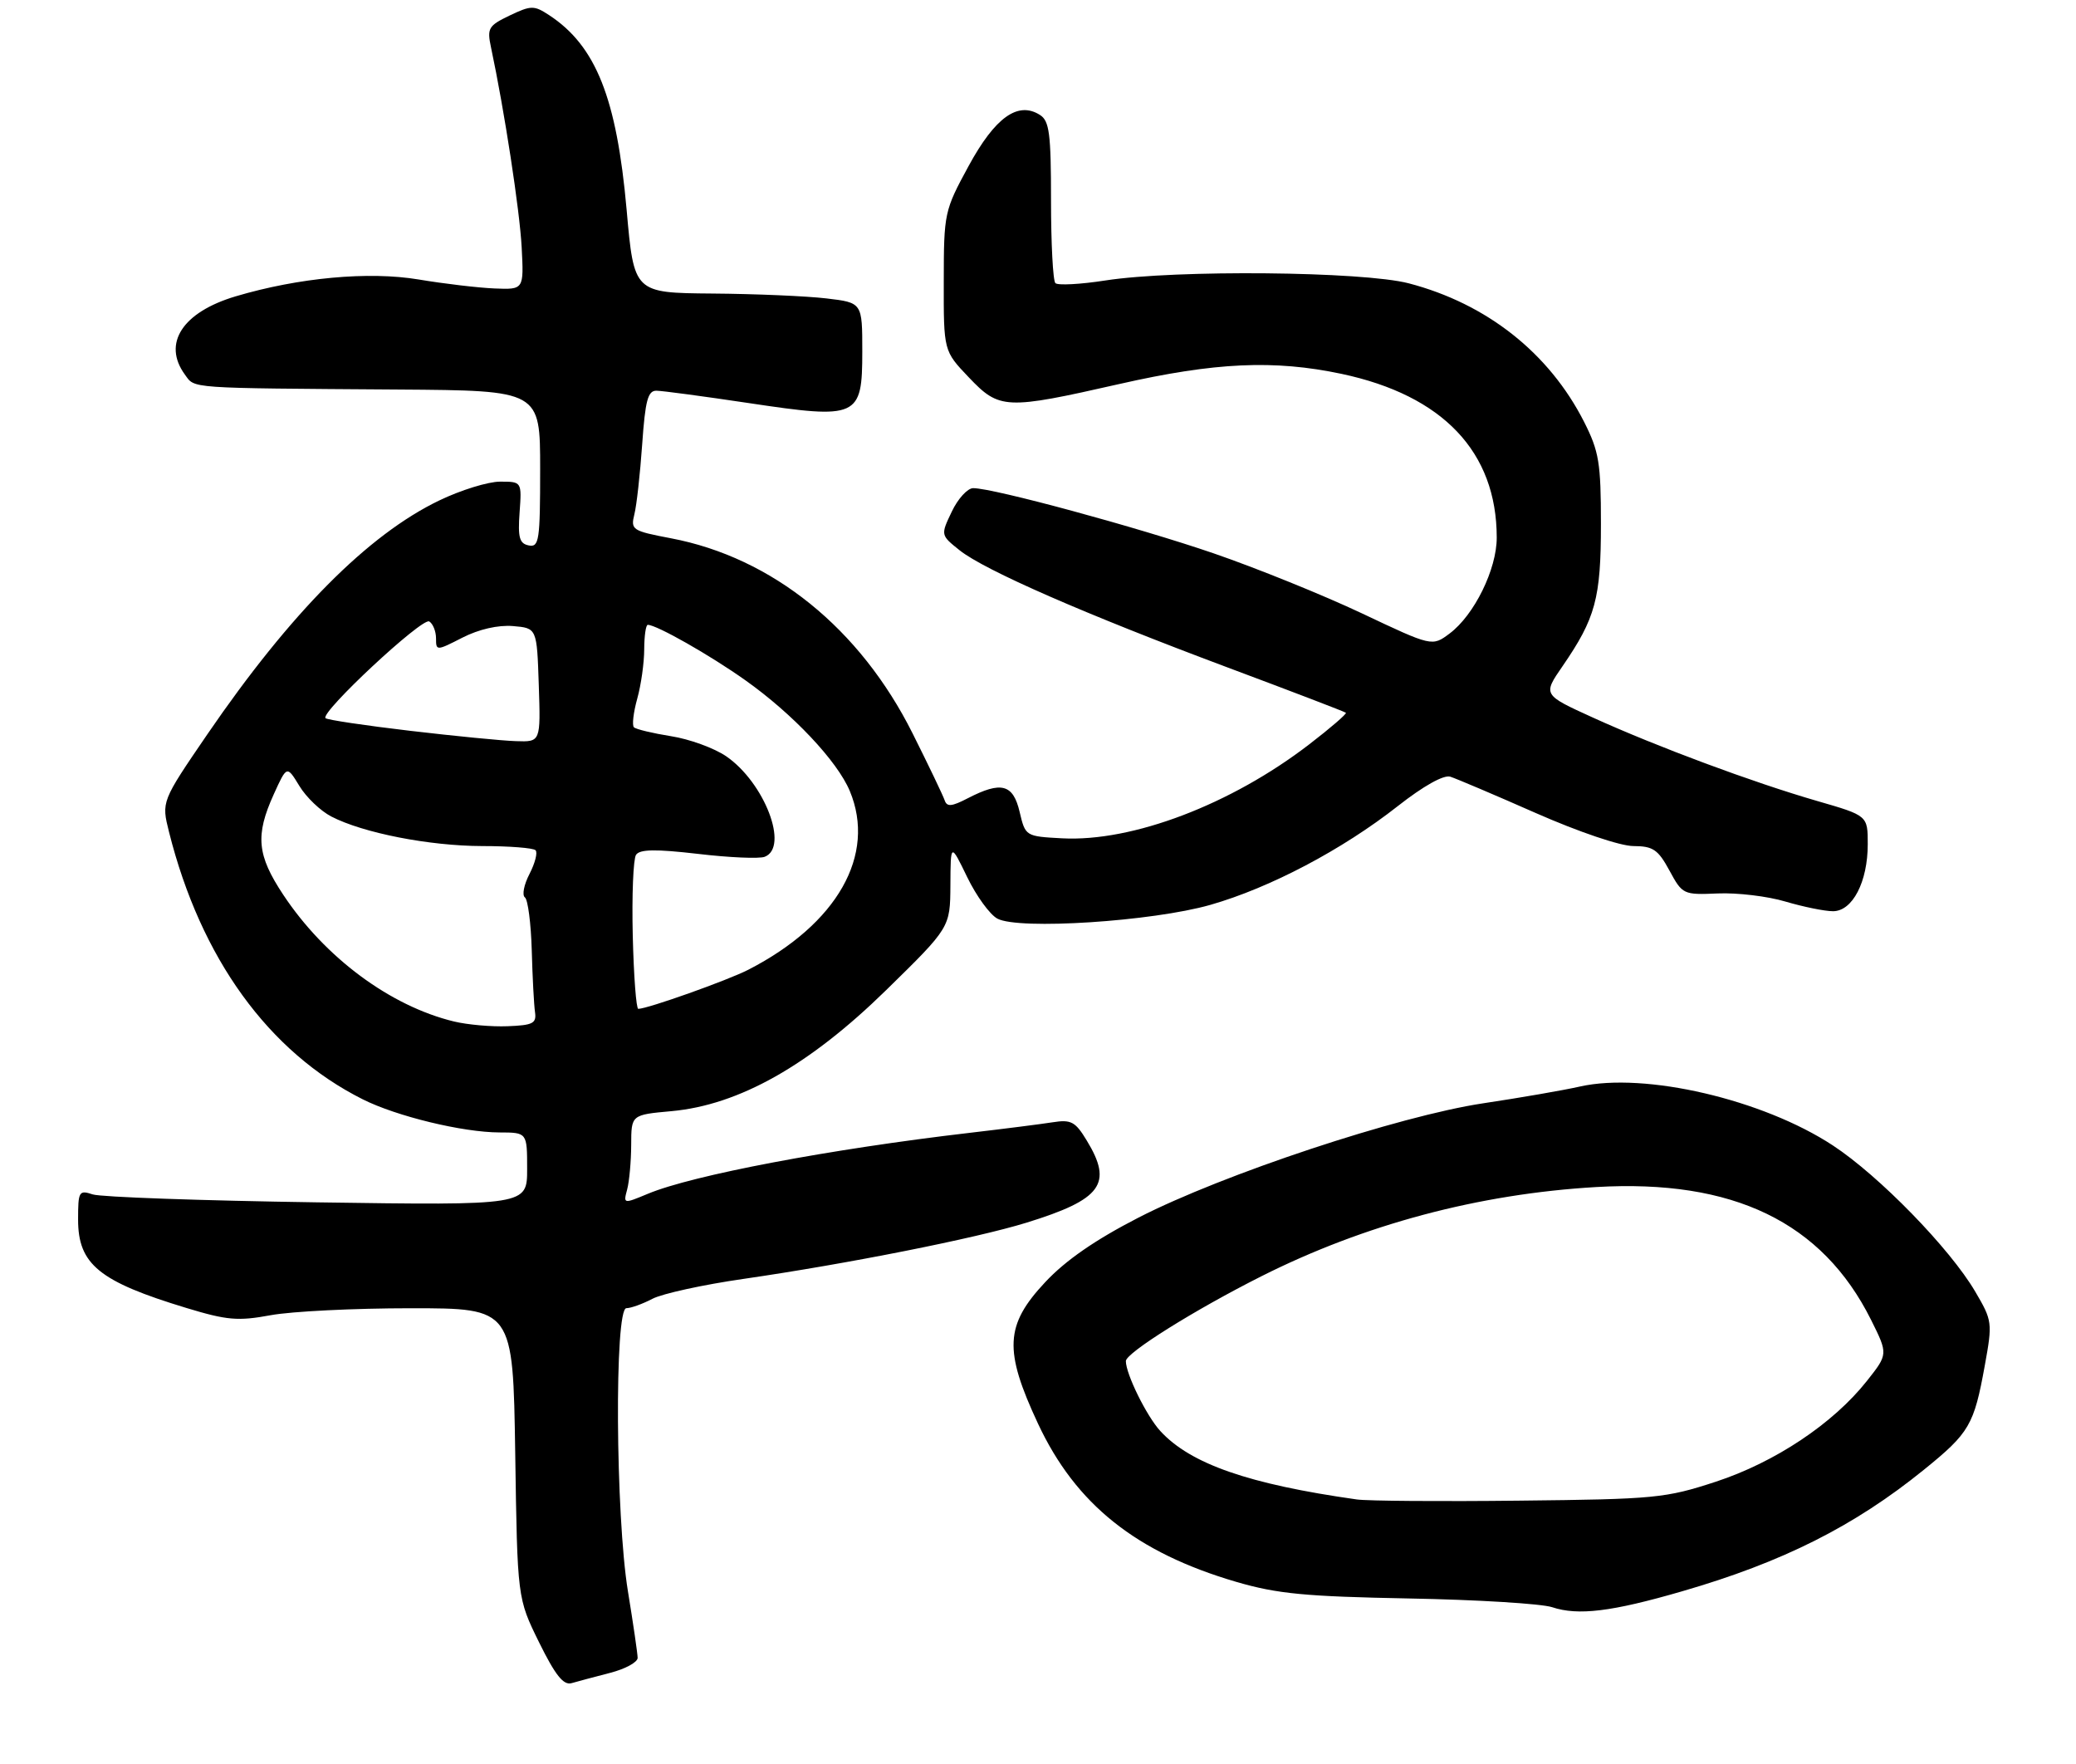 <?xml version="1.0" encoding="UTF-8" standalone="no"?>
<!DOCTYPE svg PUBLIC "-//W3C//DTD SVG 1.1//EN" "http://www.w3.org/Graphics/SVG/1.1/DTD/svg11.dtd" >
<svg xmlns="http://www.w3.org/2000/svg" xmlns:xlink="http://www.w3.org/1999/xlink" version="1.1" viewBox="0 0 319 271">
 <g >
 <path fill="currentColor"
d=" M 93.75 257.02 C 96.09 256.42 97.99 255.38 97.98 254.71 C 97.97 254.05 97.30 249.45 96.49 244.50 C 94.58 232.87 94.40 201.00 96.25 200.99 C 96.94 200.99 98.74 200.34 100.25 199.55 C 101.76 198.76 108.06 197.38 114.25 196.49 C 130.31 194.16 149.96 190.25 157.71 187.86 C 169.30 184.28 171.06 181.89 166.98 175.21 C 165.23 172.32 164.58 171.98 161.74 172.43 C 159.96 172.71 154.22 173.44 149.00 174.05 C 127.56 176.55 106.40 180.55 99.54 183.42 C 95.79 184.98 95.77 184.98 96.37 182.75 C 96.70 181.51 96.98 178.42 96.99 175.89 C 97.00 171.28 97.00 171.28 103.17 170.72 C 113.54 169.78 124.35 163.69 136.17 152.12 C 146.00 142.50 146.00 142.50 146.04 136.00 C 146.07 129.50 146.07 129.50 148.62 134.76 C 150.02 137.65 152.10 140.52 153.26 141.14 C 156.55 142.90 177.07 141.57 186.00 139.02 C 195.16 136.40 206.26 130.55 214.80 123.84 C 218.72 120.76 221.83 119.02 222.85 119.33 C 223.76 119.62 229.68 122.13 236.00 124.92 C 242.59 127.82 248.99 129.99 251.00 129.99 C 254.01 130.00 254.78 130.53 256.53 133.75 C 258.52 137.43 258.66 137.50 263.96 137.27 C 266.94 137.14 271.62 137.70 274.36 138.52 C 277.11 139.33 280.39 140.00 281.66 140.00 C 284.66 140.00 287.00 135.49 287.00 129.70 C 287.00 125.31 287.00 125.31 279.25 123.07 C 269.33 120.20 254.63 114.73 244.79 110.26 C 237.07 106.75 237.07 106.75 240.09 102.37 C 245.18 94.97 246.00 91.94 246.00 80.50 C 246.00 71.12 245.71 69.36 243.42 64.83 C 238.05 54.24 228.45 46.66 216.47 43.53 C 209.39 41.69 180.65 41.42 169.86 43.09 C 166.00 43.69 162.54 43.87 162.17 43.50 C 161.80 43.13 161.50 37.40 161.50 30.78 C 161.50 20.54 161.25 18.57 159.80 17.66 C 156.42 15.51 152.91 18.02 148.84 25.50 C 145.11 32.36 145.03 32.71 145.02 43.21 C 145.00 53.92 145.00 53.92 148.85 57.96 C 153.58 62.93 154.49 62.97 172.00 59.00 C 186.72 55.66 195.77 55.25 206.14 57.44 C 221.73 60.75 229.98 69.44 229.99 82.59 C 230.00 87.46 226.53 94.51 222.74 97.34 C 220.06 99.34 220.06 99.34 209.28 94.24 C 203.35 91.44 193.10 87.29 186.50 85.02 C 174.75 80.99 152.66 75.00 149.54 75.00 C 148.68 75.00 147.19 76.62 146.25 78.61 C 144.53 82.21 144.53 82.21 147.46 84.55 C 151.31 87.62 166.70 94.35 188.69 102.57 C 198.48 106.23 206.64 109.35 206.81 109.51 C 206.98 109.66 204.45 111.85 201.18 114.36 C 189.16 123.61 174.01 129.37 163.21 128.80 C 157.59 128.50 157.56 128.48 156.68 124.75 C 155.68 120.47 153.86 119.99 148.74 122.63 C 146.21 123.94 145.50 124.00 145.15 122.94 C 144.90 122.21 142.69 117.59 140.23 112.68 C 132.16 96.55 118.67 85.66 103.09 82.70 C 97.14 81.57 96.89 81.40 97.48 79.01 C 97.83 77.63 98.36 72.79 98.68 68.25 C 99.15 61.52 99.55 60.00 100.88 60.03 C 101.77 60.04 108.12 60.89 115.00 61.92 C 131.86 64.45 132.50 64.16 132.50 53.99 C 132.50 46.50 132.50 46.50 127.00 45.85 C 123.97 45.49 116.08 45.15 109.46 45.10 C 97.42 45.00 97.42 45.00 96.29 32.25 C 94.76 15.05 91.57 7.04 84.37 2.32 C 82.06 0.81 81.62 0.81 78.32 2.38 C 75.05 3.95 74.82 4.33 75.45 7.29 C 77.50 16.92 79.86 32.31 80.16 38.00 C 80.50 44.50 80.50 44.50 76.00 44.32 C 73.53 44.22 68.27 43.60 64.33 42.94 C 56.65 41.66 45.91 42.65 36.21 45.53 C 28.04 47.96 24.92 52.77 28.41 57.55 C 30.00 59.72 28.48 59.62 61.25 59.85 C 83.00 60.00 83.00 60.00 83.00 72.07 C 83.00 83.04 82.84 84.12 81.25 83.80 C 79.82 83.52 79.56 82.60 79.84 78.73 C 80.18 74.00 80.18 74.00 76.84 74.00 C 75.00 74.00 70.80 75.30 67.50 76.89 C 56.54 82.16 44.64 94.15 31.86 112.82 C 24.80 123.15 24.80 123.15 25.97 127.82 C 30.85 147.25 41.27 161.64 55.72 168.89 C 60.93 171.51 71.08 173.97 76.75 173.99 C 81.00 174.00 81.00 174.00 81.00 179.60 C 81.00 185.20 81.00 185.20 48.75 184.73 C 31.01 184.47 15.49 183.92 14.25 183.51 C 12.13 182.81 12.00 183.04 12.00 187.38 C 12.00 194.26 15.23 196.89 28.65 200.96 C 34.88 202.85 36.56 203.00 41.59 202.07 C 44.77 201.48 54.45 201.00 63.10 201.00 C 78.83 201.00 78.83 201.00 79.17 223.28 C 79.50 245.55 79.50 245.55 82.83 252.32 C 85.33 257.39 86.58 258.96 87.83 258.60 C 88.75 258.34 91.41 257.62 93.75 257.02 Z  M 258.50 244.48 C 273.91 240.02 284.93 234.48 295.62 225.82 C 302.64 220.14 303.33 218.95 304.99 209.77 C 306.18 203.21 306.14 202.91 303.52 198.45 C 299.65 191.84 288.74 180.64 281.63 175.98 C 270.86 168.91 252.77 164.70 242.80 166.93 C 240.24 167.51 233.54 168.67 227.92 169.51 C 214.89 171.47 187.93 180.41 174.95 187.07 C 168.28 190.50 163.74 193.64 160.60 197.00 C 154.42 203.60 154.23 207.45 159.51 218.75 C 165.31 231.14 174.59 238.54 190.00 243.05 C 196.28 244.88 200.60 245.29 216.50 245.59 C 226.95 245.78 236.85 246.39 238.50 246.93 C 242.49 248.26 247.66 247.63 258.50 244.48 Z  M 69.75 156.94 C 59.97 154.57 49.93 147.13 43.53 137.48 C 39.49 131.39 39.20 128.36 42.06 122.05 C 44.08 117.60 44.08 117.60 46.00 120.75 C 47.05 122.49 49.26 124.60 50.91 125.45 C 55.79 127.98 65.97 129.97 74.08 129.99 C 78.25 129.99 81.95 130.28 82.29 130.63 C 82.64 130.97 82.22 132.61 81.37 134.26 C 80.51 135.91 80.19 137.54 80.66 137.88 C 81.12 138.22 81.59 141.88 81.71 146.00 C 81.82 150.12 82.05 154.40 82.21 155.50 C 82.46 157.23 81.89 157.52 78.00 157.67 C 75.53 157.77 71.81 157.44 69.75 156.94 Z  M 97.23 143.75 C 97.08 137.56 97.31 131.98 97.73 131.34 C 98.31 130.47 100.74 130.44 107.25 131.19 C 112.06 131.76 116.67 131.96 117.50 131.64 C 121.29 130.18 117.48 120.24 111.58 116.19 C 109.75 114.94 105.94 113.55 103.11 113.11 C 100.28 112.66 97.71 112.04 97.41 111.74 C 97.10 111.44 97.33 109.46 97.92 107.34 C 98.51 105.23 98.99 101.81 98.99 99.75 C 99.00 97.69 99.24 96.00 99.54 96.00 C 100.89 96.00 109.05 100.63 114.51 104.50 C 121.81 109.67 128.65 116.92 130.58 121.53 C 134.68 131.35 128.66 141.96 114.99 148.99 C 111.81 150.62 99.50 155.00 98.08 155.00 C 97.76 155.00 97.38 149.94 97.23 143.75 Z  M 63.00 112.28 C 56.12 111.47 50.28 110.60 50.02 110.34 C 49.15 109.49 64.89 94.82 65.96 95.48 C 66.53 95.83 67.00 97.00 67.00 98.08 C 67.00 100.01 67.07 100.01 71.07 97.96 C 73.59 96.68 76.54 96.00 78.82 96.19 C 82.50 96.50 82.50 96.50 82.79 105.25 C 83.08 114.00 83.08 114.00 79.29 113.87 C 77.21 113.81 69.88 113.09 63.00 112.28 Z  M 208.50 230.38 C 191.88 228.03 182.94 224.92 178.30 219.87 C 176.19 217.58 173.00 211.10 173.00 209.12 C 173.00 207.86 183.62 201.22 193.84 196.08 C 209.68 188.11 227.25 183.43 245.26 182.38 C 266.32 181.15 280.00 187.76 287.50 202.77 C 290.13 208.05 290.13 208.05 286.86 212.18 C 281.68 218.72 272.77 224.66 263.66 227.65 C 255.94 230.18 254.31 230.34 233.50 230.56 C 221.40 230.70 210.15 230.61 208.50 230.38 Z "/>
</g>
</svg>